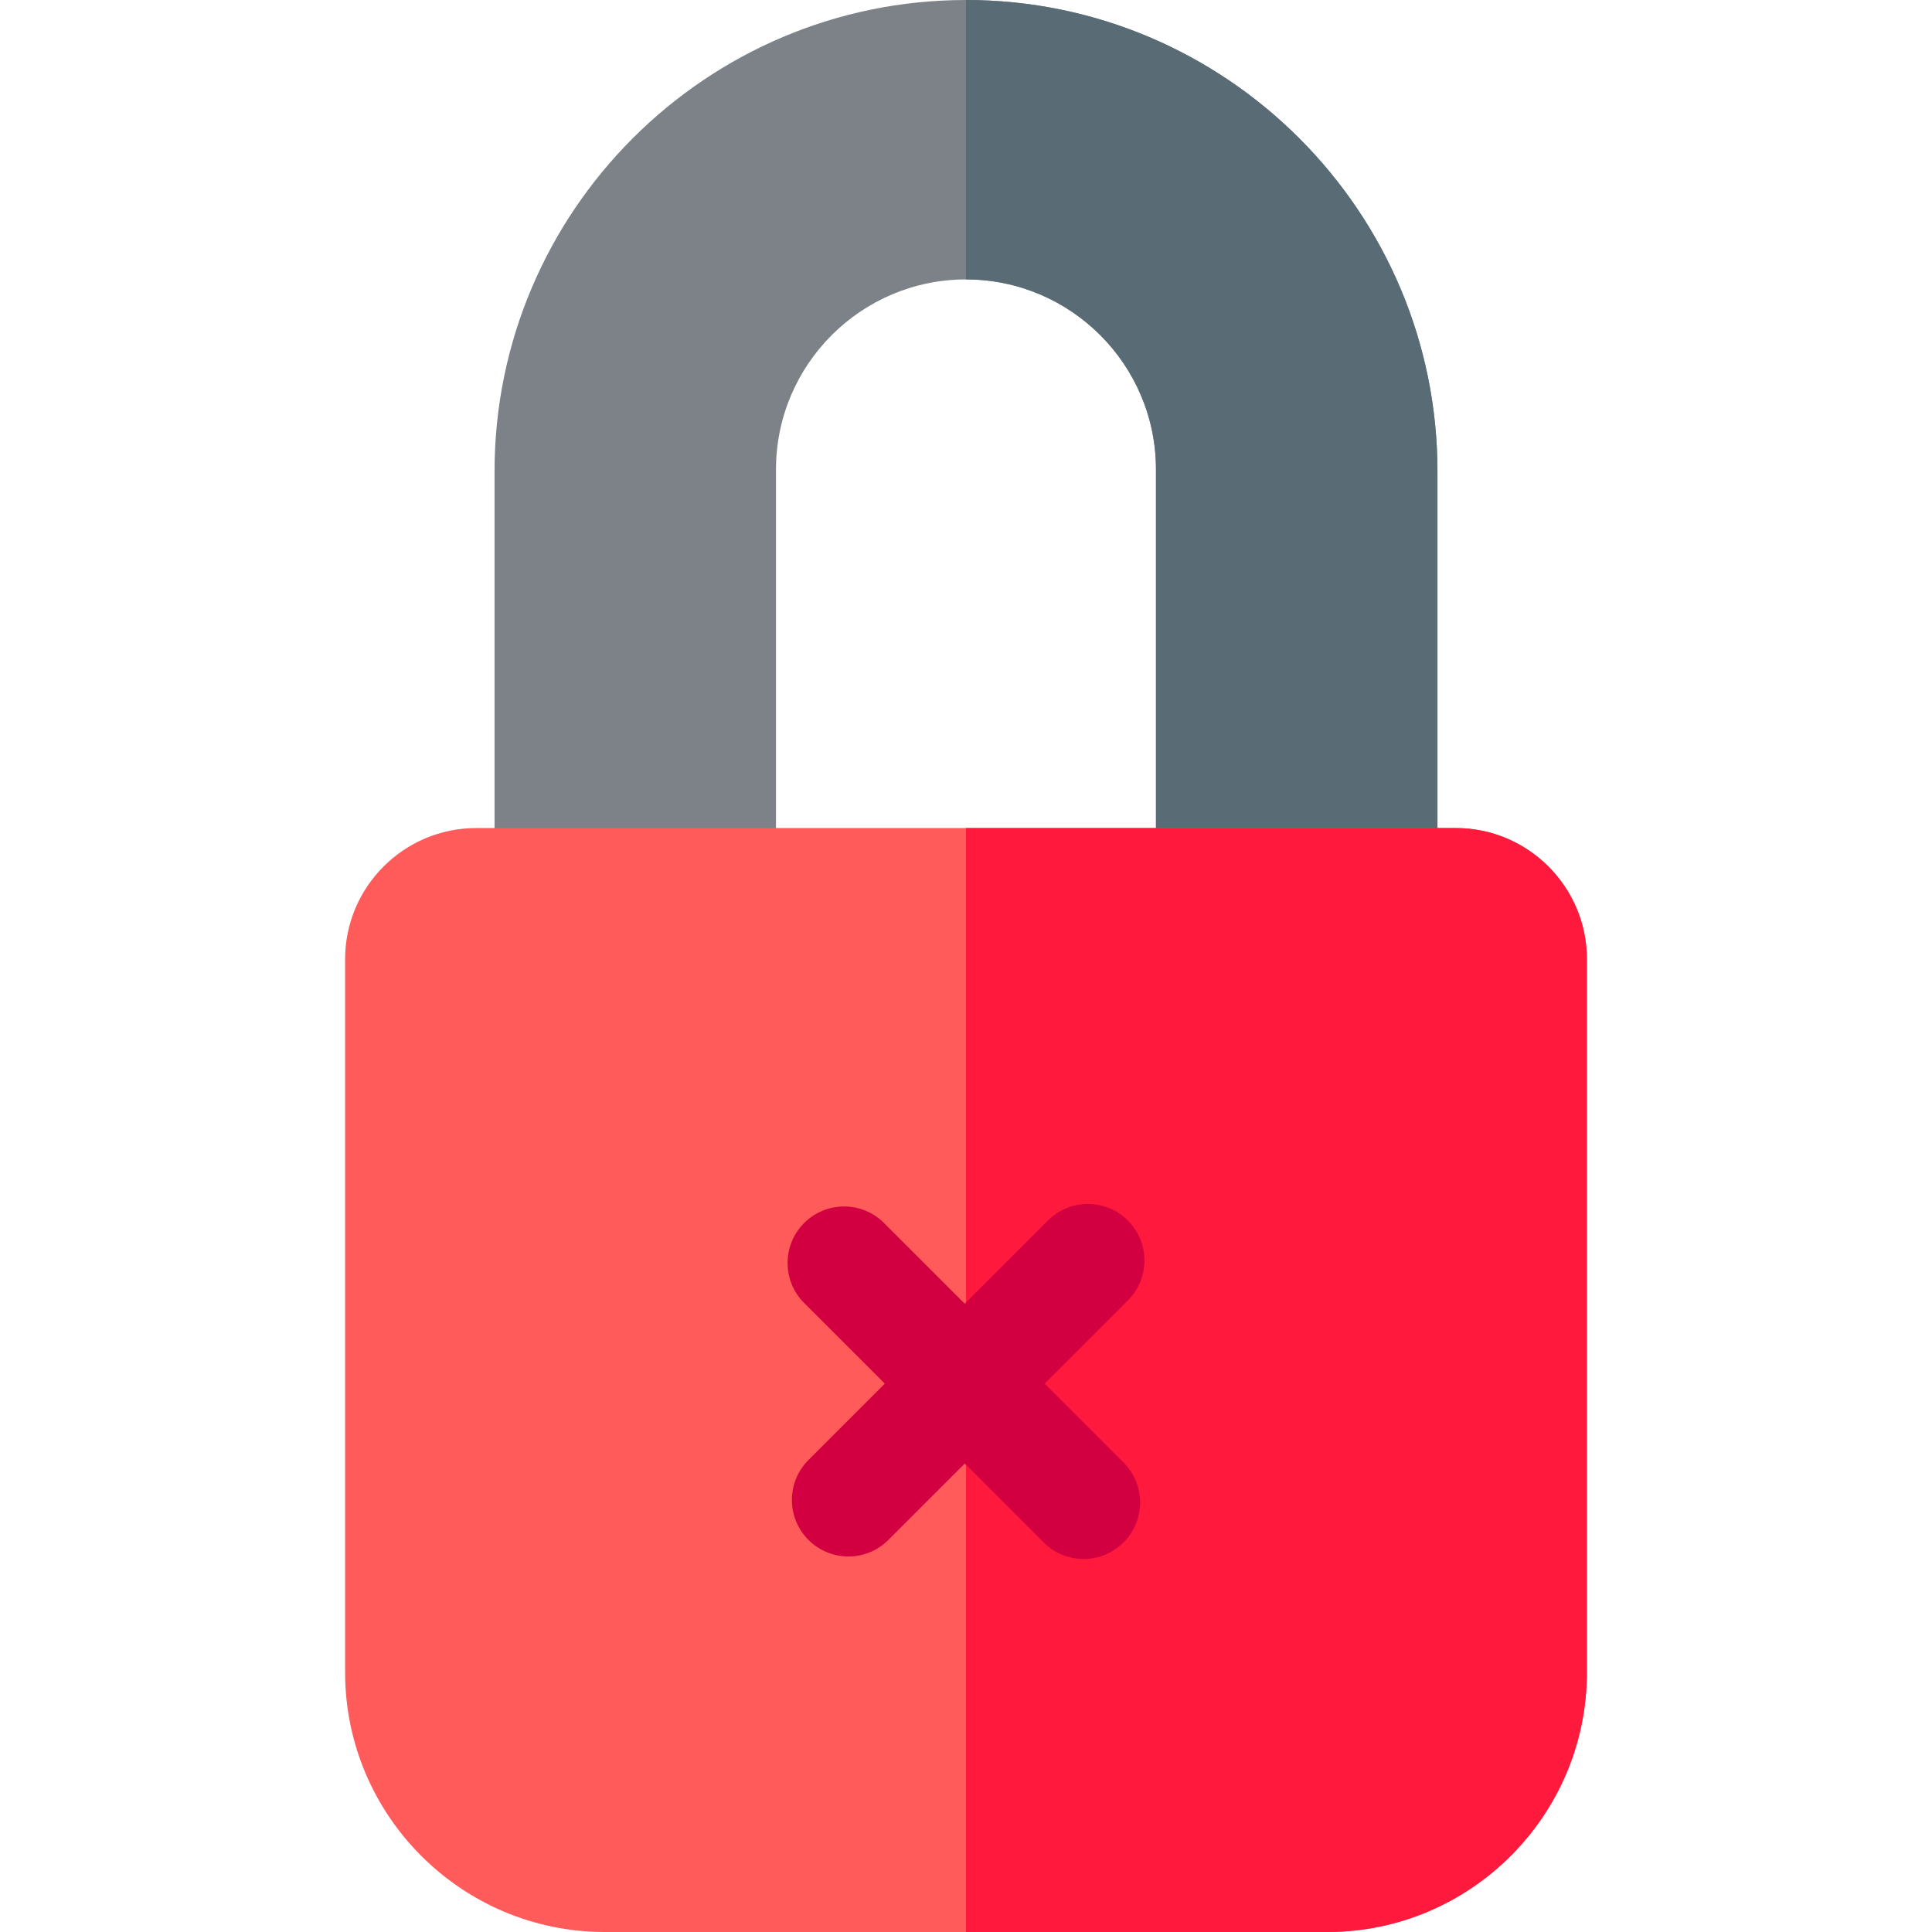 <?xml version="1.0" encoding="iso-8859-1"?>
<!-- Generator: Adobe Illustrator 19.0.0, SVG Export Plug-In . SVG Version: 6.00 Build 0)  -->
<svg version="1.1" id="Capa_1" xmlns="http://www.w3.org/2000/svg" xmlns:xlink="http://www.w3.org/1999/xlink" x="0px" y="0px"
	 viewBox="0 0 512 512" style="enable-background:new 0 0 512 512;" xml:space="preserve">
<path style="fill:#7C8287;" d="M380.942,124.942v109.475h-74.598V124.403c0-27.768-22.586-50.354-50.344-50.354
	s-50.354,22.586-50.354,50.354v110.015h-74.588V124.942C131.058,56.046,187.104,0,256,0S380.942,56.046,380.942,124.942z"/>
<path style="fill:#596C76;" d="M380.942,124.942v109.475h-74.598V124.403c0-27.768-22.586-50.354-50.344-50.354V0
	C324.896,0,380.942,56.046,380.942,124.942z"/>
<path style="fill:#FF5B5B;" d="M420.543,254.198v188.986c0,37.943-30.874,68.817-68.816,68.817H160.264
	c-37.943,0-68.807-30.874-68.807-68.816V254.198c0-19.161,15.597-34.758,34.758-34.758h259.56
	C404.946,219.44,420.543,235.037,420.543,254.198z"/>
<path style="fill:#FF193D;" d="M420.543,254.198v188.986c0,37.943-30.874,68.817-68.816,68.817H256V219.44h129.775
	C404.946,219.44,420.543,235.037,420.543,254.198z"/>
<path style="fill:#D20041;" d="M297.747,387.572c5.851,5.851,5.851,15.337,0,21.188c-2.926,2.926-6.76,4.383-10.584,4.383
	c-3.834,0-7.668-1.458-10.594-4.383l-20.899-20.899l-20.24,20.23c-2.926,2.926-6.76,4.393-10.594,4.393
	c-3.824,0-7.658-1.468-10.584-4.393c-5.851-5.841-5.851-15.327,0-21.178l20.24-20.24l-21.388-21.378
	c-5.851-5.851-5.851-15.337,0-21.178c5.851-5.851,15.337-5.851,21.178,0l21.388,21.378l22.047-22.047
	c5.841-5.851,15.327-5.851,21.178,0c5.851,5.851,5.851,15.337,0,21.188l-22.047,22.037L297.747,387.572z"/>
<g>
</g>
<g>
</g>
<g>
</g>
<g>
</g>
<g>
</g>
<g>
</g>
<g>
</g>
<g>
</g>
<g>
</g>
<g>
</g>
<g>
</g>
<g>
</g>
<g>
</g>
<g>
</g>
<g>
</g>
</svg>
